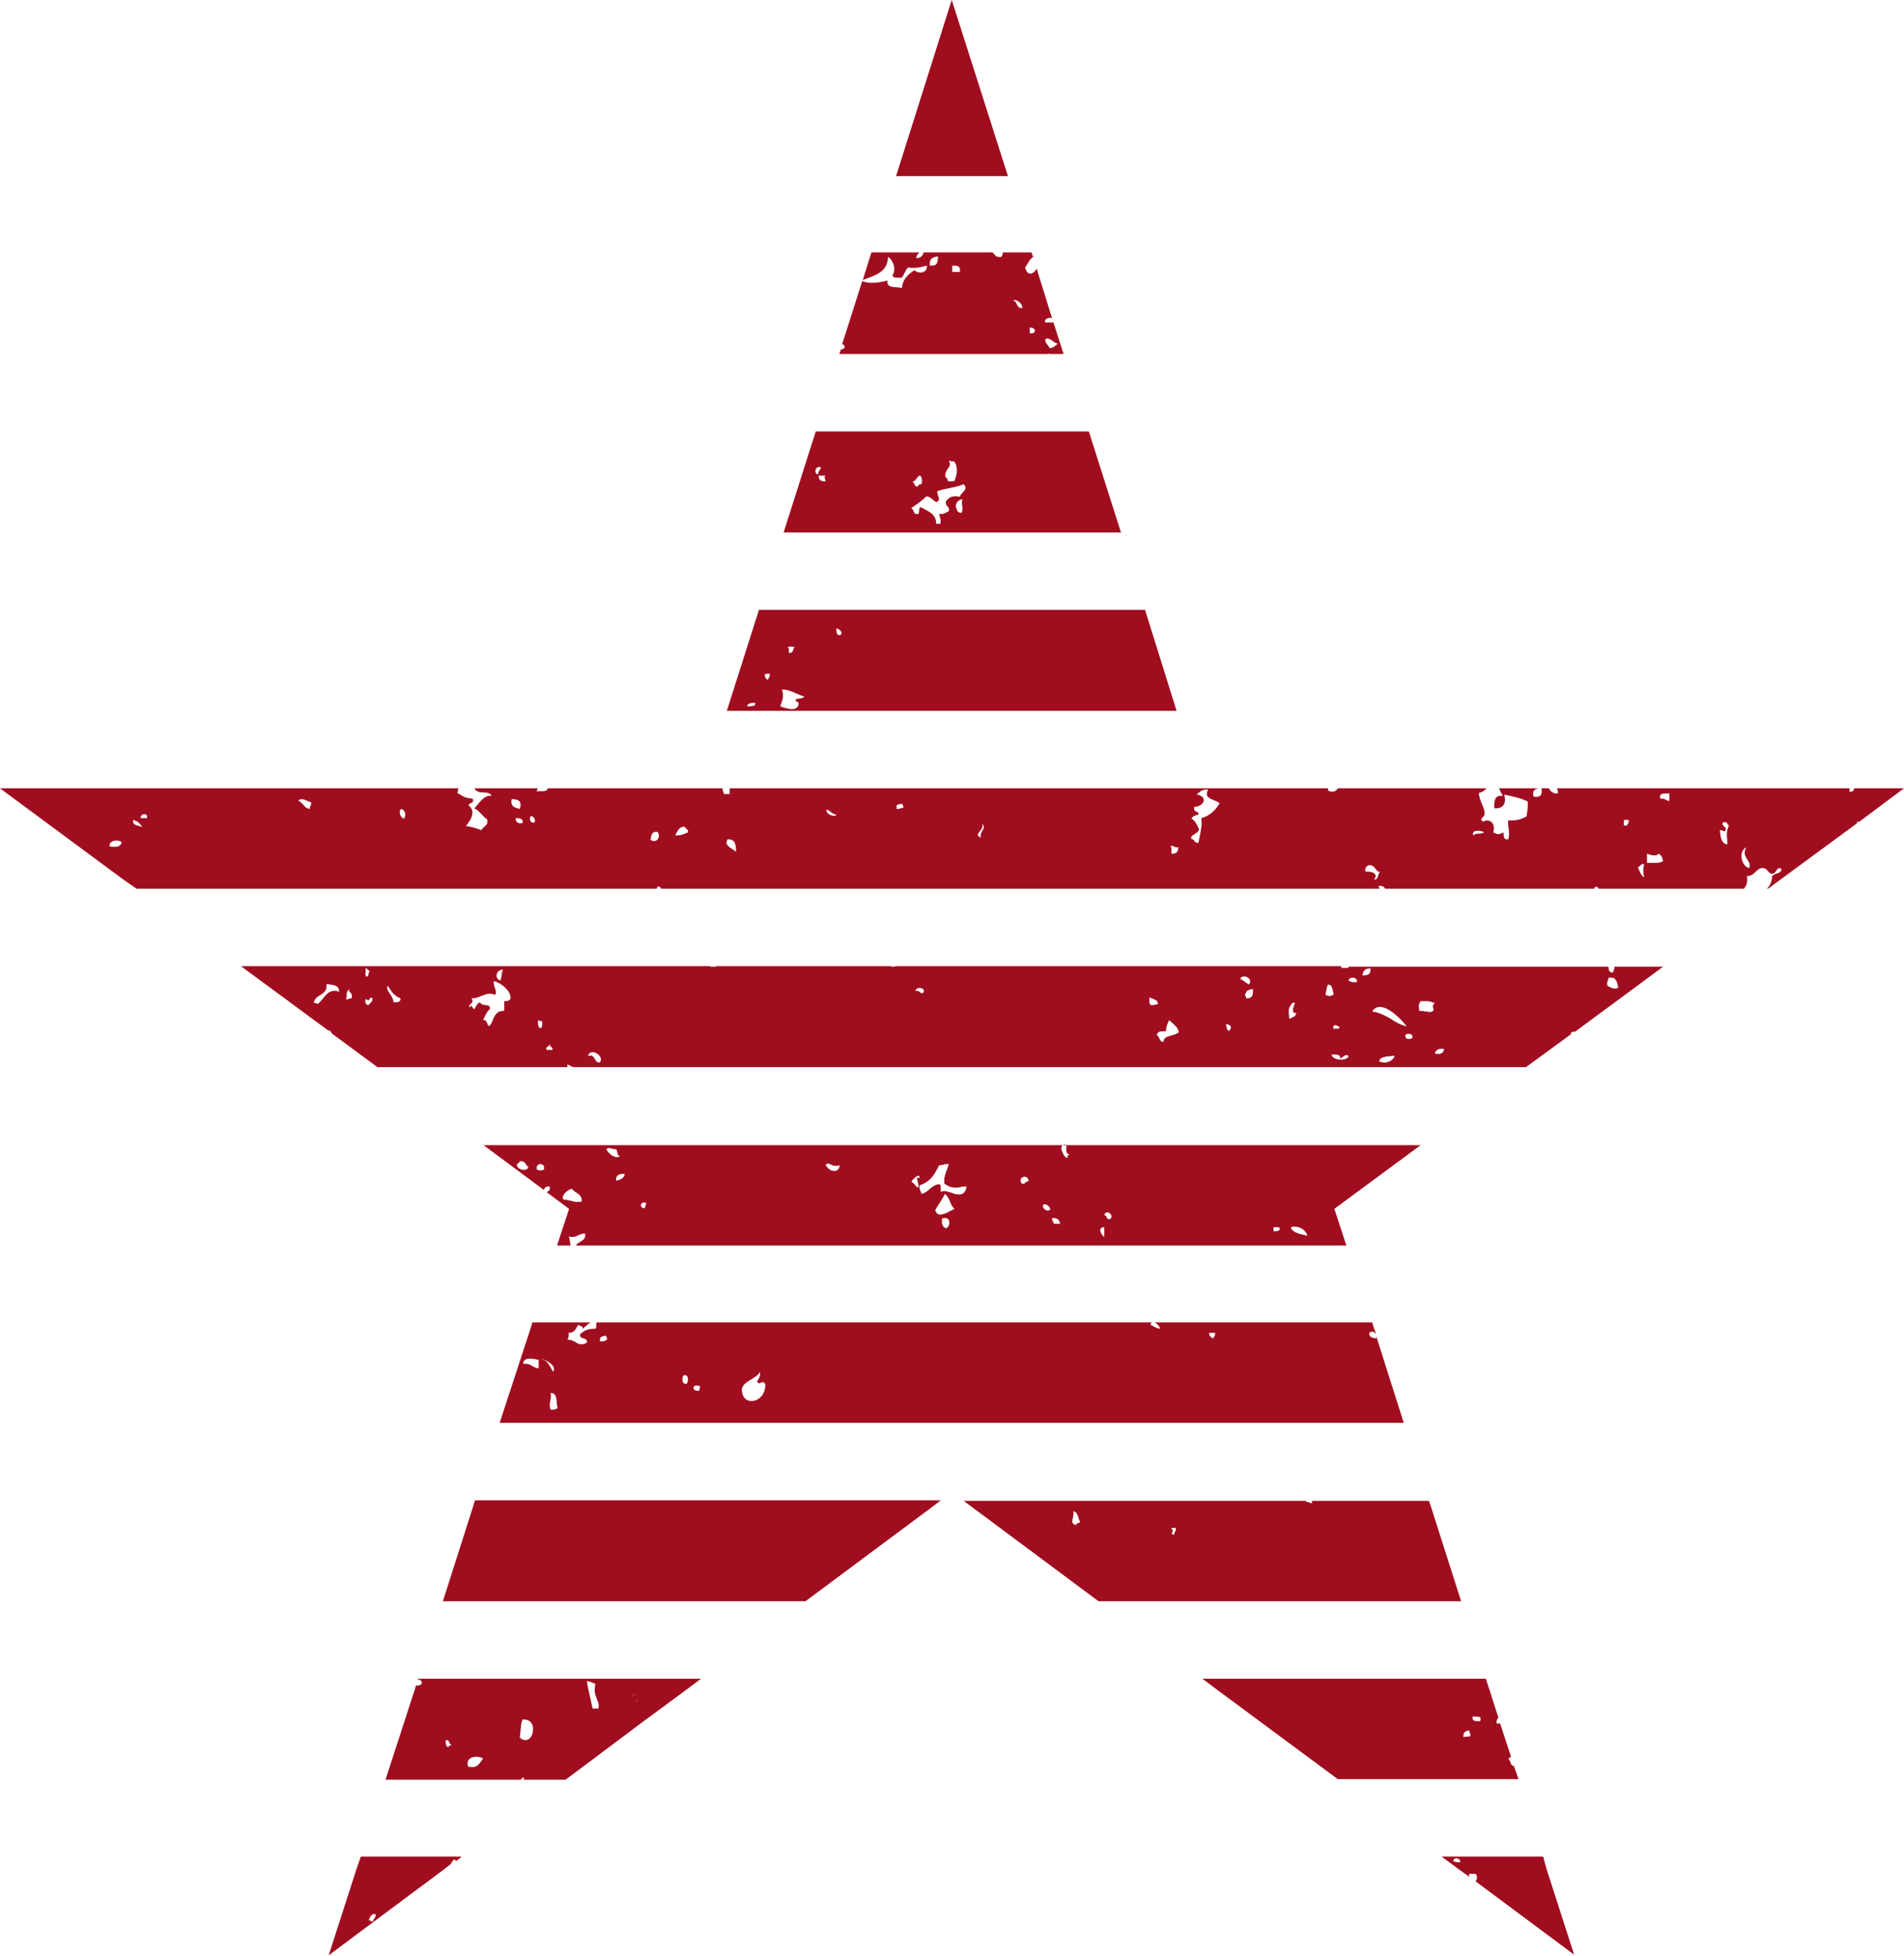<svg version="1.1" id="图层_1" x="0px" y="0px" width="331.9px" height="340.9px" viewBox="0 0 331.9 340.9" enable-background="new 0 0 331.9 340.9" xml:space="preserve" xmlns="http://www.w3.org/2000/svg" xmlns:xlink="http://www.w3.org/1999/xlink" xmlns:xml="http://www.w3.org/XML/1998/namespace">
  <g>
    <path fill="#A00D1F" d="M126.7,123.9h78.4l-5.5-17.6h-67.3L126.7,123.9z M130.8,123.1c-0.1,0-0.2,0-0.3,0s-0.2,0-0.3,0l0,0
		c0.1-0.4,0.6-0.6,1.1-0.6c0.2,0,0.3,0,0.4,0.1C131.6,123,131.3,123.1,130.8,123.1z M145.8,109.5c0.6,0.2,1.2,0.7,0.7,1.2
		c-0.1,0-0.1,0-0.2,0C145.8,110.7,145.8,110.1,145.8,109.5z M137.8,112.7c0.2,0,0.5,0,0.7,0.1c-0.3,0.3-0.2,1-0.8,1c0,0-0.1,0-0.2,0
		c0-0.4,0.1-0.9-0.2-1C137.4,112.7,137.6,112.7,137.8,112.7z M136.3,120.2c0.1,0,0.2,0,0.3,0c1.1,0,2.5,0.9,3.6,1.2
		c-0.2,0.4-1,0.3-1.5,0.5c-0.1,0.5,0.5,0.3,0.5,0.7c0,0.7-0.5,1-1.1,1c-0.7,0-1.6-0.3-2.1-0.5C136.4,122.1,136.7,121.3,136.3,120.2z
		 M133.9,117.4c0.5,0,0.3,0.6-0.1,1.1c-0.3-0.2-0.5-0.5-0.5-1C133.6,117.5,133.8,117.4,133.9,117.4z" class="color c1"/>
    <polygon fill="#A00D1F" points="169.1,10 166,0.3 166,0.3 165.9,0 156.2,30.7 175.7,30.7 	" class="color c1"/>
    <path fill="#A00D1F" d="M269,323.6h-17.7l3.1,2.3l1.7,1.2c0-0.1,0-0.3,0-0.5h1.1c0.4,0.4,0.3,1,0,1.3l17.2,12.8l-4.8-14.9
		L269,323.6z M254.5,324.6c-0.1,0-0.2,0-0.3,0c-0.2,0-0.4-0.1-0.6-0.1c-0.1,0-0.2-0.1-0.3-0.1l0,0c0-0.1,0.1-0.1,0.1-0.2
		c0,0,0-0.1,0.1-0.2s0.3-0.1,0.4-0.1c0.1,0,0.2,0,0.3,0.1C254.5,324.1,254.6,324.3,254.5,324.6z" class="color c1"/>
    <path fill="#A00D1F" d="M249.5,262.8l-0.4-1.2h-20.4c0,0.1,0,0.3,0,0.4c0,0,0,0-0.1,0c-0.2,0-0.3-0.1-0.4-0.1
		c-0.1-0.1-0.2-0.1-0.4-0.1h-0.1c0-0.1,0-0.1,0-0.2H168l1.6,1.2l21.9,16.3h63.2L249.5,262.8z M187.6,265.8c-1.3-0.2-0.3-1.3-0.5-2.4
		c0.9,0.2,0.8,1.3,1.2,1.9C188.1,265.5,187.7,265.4,187.6,265.8z M204.7,267.5c-1-0.1,0.2-0.7-0.5-1c0-0.2,0.1-0.2,0.2-0.2h0.5
		C205.2,266.9,204.6,266.9,204.7,267.5z" class="color c1"/>
    <path fill="#A00D1F" d="M239.9,232.9c0,0.1,0,0.2,0,0.4c-0.6-0.1-1.3-0.2-1.2-1c0.1-0.1,0.3-0.2,0.5-0.2c0.3,0,0.5,0.2,0.7,0.5
		l-0.5-1.4l-0.2-0.7h-37.9c0.4,0.2,0.9,0.7,0.9,1.1c-0.8-0.1-1.1-0.5-1.7-0.7c0.1-0.2,0.2-0.3,0.3-0.4H104c-0.2,0.7,0.1,0.6-0.2,1.1
		c-0.1,0-0.2,0-0.3,0c-1.1,0-1.8,0.4-2.4,1c-0.1,1,1.4,0.4,1.2,1.4c-0.4,0.3-0.7,0.3-1,0.3c-0.8,0-1.2-0.8-2.4-0.8
		c0.2-0.3,0.3-0.6,0.2-1.2h0.1c1,0,1.2-0.8,1.6-1.4c0.2,0.3,0.9,0.1,0.7,0.7c0.6-0.3,0.9-0.9,1.5-1.1H92.8l-0.2,0.7L87.1,248h157.6
		L239.9,232.9z M93.8,238.5c-0.9-0.1-1.2-0.8-2.2-0.8c-0.1,0-0.3,0-0.4,0c0-0.7,0.6-0.9,1.2-0.9s1.3,0.2,1.5,0.2v1.5H93.8z
		 M94.5,236.9c-0.2-0.1-0.2-0.1-0.2-0.1c0.2,0,3,1.1,2.1,2.3C95.9,238.2,95.5,237.2,94.5,236.9z M96.3,245.7c-0.1,0-0.2,0-0.3,0
		c-0.5-1,0.2-1.6,0-2.9l0,0c1.3,0,0.9,1.7,1.2,2.6C97,245.6,96.7,245.7,96.3,245.7z M104.9,233.8c-0.1,0-0.2,0-0.3,0
		c-0.2-0.8,0.4-0.9,1-1c0.1,0.2,0.3,0.4,0.2,0.7C105.5,233.7,105.3,233.8,104.9,233.8z M119.7,241.2c-0.1,0-0.1,0-0.2,0
		c-0.5,0-0.6-0.6-0.5-1.1c0-0.2,0.1-0.3,0.2-0.4c0.1,0,0.1,0,0.2,0l0,0l0,0C120.1,239.7,120,240.8,119.7,241.2z M121.9,242.4
		c-0.1,0-0.2,0-0.3,0c-0.3,0-0.5-0.1-0.6-0.2c-0.1-0.1-0.1-0.3-0.1-0.5c0.2-0.2,0.4-0.2,0.6-0.2s0.5,0.1,0.6,0.2
		C122,241.8,121.9,242,121.9,242.4z M133.4,241.2c0.1,1.9-1.2,3-2.4,3c-0.6,0-1.2-0.3-1.5-1l0,0c-0.1-0.2-0.1-0.5-0.2-0.8
		c0-1.7,2.4-1.9,3.2-3.3c0,0.2,0,0.4,0,0.5c0,0.3-0.2,0.6-0.3,0.8c-0.1,0.1-0.1,0.2-0.2,0.3c0,0.1,0,0.1,0,0.1
		c0.1,0.2,0.2,0.3,0.3,0.3s0.2,0,0.3-0.1c0.1,0,0.2-0.1,0.4-0.1l0,0C133.1,240.9,133.2,241,133.4,241.2L133.4,241.2z M211.5,233.3
		c-0.4-0.2-0.8-0.4-0.7-1h1C211.9,232.8,211.6,232.9,211.5,233.3z" class="color c1"/>
    <polygon fill="#A00D1F" points="164,261.5 82.8,261.5 82.4,262.8 77.2,279.1 140.4,279.1 162.3,262.8 	" class="color c1"/>
    <path fill="#A00D1F" d="M136.6,92.8h58.8l-5.6-17.6h-47.6L136.6,92.8z M167.6,89.4C167.6,89.4,167.5,89.4,167.6,89.4
		c-0.8,0-0.8-0.6-1-1.2c0.1-0.7,0.5-1.1,1.2-1.2C167.4,87.8,168.1,88.5,167.6,89.4z M165.4,80.3L165.4,80.3c0.2,0,0.3,0,0.4,0.1
		c0.1,0,0.2,0.1,0.2,0.1c0.1,0,0.1,0,0.1-0.2c1,0.6,0.8,2.6,0.2,3.6h-1c-0.2-0.2-0.1-0.7-0.5-0.7C164.6,81.6,166.1,81.5,165.4,80.3z
		 M160.2,82.9c0.6,0,0.5,0.8,0.5,1.4c-0.2,0.2-0.7,0.1-0.7,0.5c-0.1,0-0.1,0-0.2,0c-0.2,0-0.3-0.2-0.4-0.4c-0.1-0.2-0.1-0.4-0.4-0.4
		c0,0,0,0-0.1,0C159.6,83.9,159.8,83.3,160.2,82.9z M161.5,86.5c0.8,0.1,1.1,0.7,1.7,1c1-0.3,0.1-1.1,0.2-1.9
		c1.4-0.5,3.2-0.6,4.6-1.2c0.9,1-0.5,1.4-0.7,2.2c-0.3-0.1-0.6-0.1-0.8-0.1c-0.7,0-1.2,0.3-1.6,0.9c-0.2,1,0.7,0.7,0.5,1.7
		c-0.5,0.2-0.7,0.5-1.4,0.5c-0.1,0-0.2,0-0.3,0c0.1,0.6,0.4,0.9,0.2,1.7h-0.7c0-1.8-1.5-2.2-2.7-2.9c-0.5,0.1-0.1,1.1-0.5,1.2
		c-0.1,0-0.1,0-0.2,0c-0.7,0-0.4-0.9-1-1C159.8,87.9,160.7,87.3,161.5,86.5z M143.9,83.9c-0.1,0-0.1,0-0.2,0c-0.7,0-1-0.3-1-1h1.2
		C143.5,83.4,143.9,83.2,143.9,83.9z M142.8,81.4c0.1,0,0.2,0,0.3,0.1c-0.1,0.5-0.5,0.6-0.5,1.2C141.9,82.6,142,81.4,142.8,81.4z" class="color c1"/>
    <path fill="#A00D1F" d="M23.8,154.9h90.7c0-0.2,0.1-0.3,0.2-0.4c0.3,0,0.5,0.2,0.5,0.4h125.3c-0.1-0.1-0.1-0.3-0.2-0.5
		c0.1,0,0.1,0,0.2,0c0.4,0,0.7,0.1,0.9,0.4c0,0,0,0.1,0.1,0.1h36.4c0-0.1,0.1-0.2,0.1-0.3c0.1,0,0.1,0,0.2,0c0.3,0,0.4,0.1,0.5,0.3
		H304c0.4-0.5,0.7-1.1,0.5-2.2l0,0c1.4,0,1.5-1.2,2.6-1.4c0.1,0,0.2,0,0.2,0c0.8,0,0.8,0.8,1.5,1h0.1c0.3,0,0.5-0.2,0.7-0.5
		c0.2-0.2,0.3-0.5,0.5-0.5c0.1,0,0.3,0.1,0.5,0.2c-0.3,0.9-0.9,0.5-1.7,1.2c0,1-0.4,1.7-0.9,2.2h0.2l15.5-11.4c0-0.1,0-0.2,0.1-0.3
		c0.1,0,0.2,0,0.2,0.1l7.9-5.9h-8.7c0,0.3-0.2,0.6-0.6,0.6c0,0-0.1,0-0.2,0c0-0.2,0-0.4,0-0.6h-51c0.1,0.2,0.2,0.5,0.2,0.8
		c-0.1,0.1-0.2,0.1-0.4,0.1c-0.4,0-1-0.4-1.2-0.9h-8.7c0.2,0.4,0.4,0.9,0.7,1.3c-0.1,0-0.2,0-0.4,0c-1.1,0-1.2,1.1-1.1,2.2
		c0.1,0,0.2,0,0.2,0c1.5,0,1.9-1.1,1.5-2.4c1.5,0.3,2.9,0.6,4.1,1.2c0.1,1.1-0.1,1.8-0.2,2.6c-0.7,0.4-1.5,0.7-2.6,0.7
		c-0.2,0-0.4,0-0.6,0c-0.1,1.4,0.4,2.2,0,3.3c-0.1,0-0.1,0-0.2,0c-0.6,0-0.6-0.6-0.6-1.2c-0.5,0.2-0.7,0.3-0.9,0.3
		c-0.2,0-0.4-0.1-0.9-0.3c0.4-1.5-0.4-2.1-1.1-2.1c-0.2,0-0.4,0.1-0.6,0.2c-1-0.4,0.2-0.7,0.2-1.4c0-1.1-1-2.3-1-3.6
		c0.6-0.1,1-0.4,1.3-0.8h-25.9c-0.2,0.4-0.6,0.6-1,0.6c-0.2,0-0.4-0.1-0.7-0.2l0,0c0-0.2,0-0.3,0-0.4H127.2c0,0.3,0,0.7,0,1h-1
		c-0.1-0.3-0.2-0.7-0.3-1H95.4c0,0,0.1,0,0.1,0.1c-0.2,0.3-0.5,0.4-0.8,0.4c-0.1,0-0.2,0-0.3,0c-0.1,0-0.2,0-0.4,0
		c-0.2,0-0.3,0-0.5,0.1c0.1-0.2,0.2-0.3,0.2-0.6h-11c0.7,1.3,2.4,0.2,3,1.3c-0.1,0-0.2,0-0.3,0c-1.1,0-1.9,1.3-2.7,2.2
		c0.9,0.4,1.4,1.4,2.2,1.9c0.3,1.2-0.7,1.2-1,1.9c-0.8-0.3-1.6-0.6-2.7-0.7c0.9-1.1,1.8-2.6,0.5-3.6c0-0.6,1-0.2,0.7-1.2
		c-1.5-0.1-1.8-0.5-2.7-1c0.2-0.4,0.1-0.5,0.2-0.8H0l21.5,15.9L23.8,154.9z M304.4,147.7c-1,1.8,1.1,2.3,0.5,3.6
		C303.5,151,303,148.3,304.4,147.7z M299.8,144.7c0.2,0,0.4,0,0.5,0.1c0.1,0,0.2,0.1,0.2,0.1c0.1,0,0.2,0,0.3-0.2
		c0.2-0.8-0.7-0.5-0.5-1.3c0.1-0.1,0.3-0.1,0.4-0.1c0.5,0,0.4,0.5,0.7,0.6c-0.7,1.3-0.2,2.4-0.3,3.3
		C300,147,299.9,145.8,299.8,144.7C299.7,144.7,299.7,144.7,299.8,144.7z M290.4,138.3c0.2,0,0.4,0,0.6,0v1.3l0,0
		c-0.3,0-0.4-0.1-0.6-0.2c-0.2-0.1-0.4-0.2-0.6-0.2c-0.1,0-0.2,0-0.4,0C289.2,138.4,289.7,138.3,290.4,138.3z M287.2,148.8
		c0.1,0.1,0.7,0.3,1.2,0.3c0.3,0,0.6-0.1,0.7-0.3c0.5,0.2,0.7,0.7,0.8,1.3c-0.3,0.2-0.7,0.3-1.2,0.3c-0.2,0-0.4,0-0.6,0
		s-0.4,0-0.6,0c-0.1,0-0.3,0-0.4,0v-1.6H287.2z M286.4,150.6c0.1,0,0.1,0,0.2,0c-0.2,1-0.2,1.3,0,2.3c-0.6-0.3-0.8-1.1-1.1-1.8
		C286,151.1,285.9,150.6,286.4,150.6z M283.1,142.9h0.8c0.1,0.5-0.2,0.7-0.3,1c-0.1,0-0.2,0-0.3,0
		C282.9,144,283.1,143.3,283.1,142.9z M268.4,137.4c0.1,0,0.2,0,0.3,0c0.2,1-0.1,1.5-0.9,1.5c-0.2,0-0.3,0-0.5-0.1
		C267.1,137.9,267.5,137.4,268.4,137.4z M257.6,144.8c0.4,0,0.9,0.1,1.1,0.3c-0.3,0.1-0.5,0.2-0.7,0.2h-0.1h-0.1c-0.3,0-0.6,0-1,0.3
		C256.6,145,257.1,144.8,257.6,144.8z M238.6,150.8L238.6,150.8h0.1c1.1,0,1,1.1,1.9,1.2c-0.3,0.1-0.3,0.5-0.4,0.8
		c-0.1,0.2-0.2,0.5-0.5,0.5l0,0c-0.1,0-0.2,0-0.2,0l0,0c0.2-0.2,0.3-0.5,0.3-0.6s0-0.2-0.1-0.3c-0.2-0.4-1-0.5-1.6-0.5H238
		C237.9,151.2,238.2,151,238.6,150.8z M207.6,146c0.1-0.2,0.2-0.3,0.3-0.4c0.4-0.3,1-0.5,1.1-1c-0.1-0.3-0.2-0.6-0.4-0.9
		c-0.2-0.4-0.5-0.8-0.9-1c0.2-0.5,0.7-0.6,1.2-0.7c0,0,0,0,0-0.1s0-0.1,0-0.2l0,0c0,0,0-0.1-0.1-0.1l0,0c-0.3-0.2-0.8-0.2-0.6-1h0.1
		c0.7,0,1.3-0.4,1.5-0.9c0.1-0.4,0-0.7-0.5-1c-0.2-0.1-0.4-0.2-0.7-0.2l0,0l0,0c0.4-0.4,0.8-0.8,1.6-0.9c0.1,0,0.2,0,0.3,0
		c0,0,0,0,0.1,0l0,0l0,0c-0.7,1.4,0.4,1.6,1.3,2c0.2,0.1,0.5,0.2,0.7,0.4c-0.7,1.2-1.7,2.2-3.2,2.6c0.2,1.2-0.1,2.2-0.3,3.4
		c-0.1,0.3-0.1,0.6-0.2,0.9h-0.1l0,0l0,0c-0.1,0-0.2,0-0.3-0.1h-0.1l0,0c-0.1-0.1-0.2-0.2-0.2-0.2c-0.1-0.2-0.3-0.4-0.6-0.4l0,0
		C207.7,146,207.7,146,207.6,146L207.6,146L207.6,146z M204.1,147.5l0.1-0.1c0.1,0,0.2,0.1,0.4,0.1c0.2,0.1,0.3,0.2,0.5,0.2
		c0.1,0,0.2,0,0.3-0.1c0,0.4-0.1,0.7-0.2,0.9c-0.2,0.2-0.5,0.3-0.8,0.3h-0.1h-0.1c0-0.1,0-0.2,0-0.3s0-0.1,0-0.2c0-0.1,0-0.2,0-0.2
		c0-0.3,0-0.5-0.2-0.5l0,0C204,147.6,204,147.6,204.1,147.5z M171.2,143.6c0.9,0.8-0.6,1.4-0.2,2.4
		C169.5,145.4,171.7,144.7,171.2,143.6z M156.4,140.3c0.3-0.1,0.6-0.2,0.7-0.2c0.2,0,0.3,0.1,0.4,0.7c0,0,0,0-0.1,0
		c-0.2,0-0.3,0.1-0.5,0.1c-0.1,0.1-0.3,0.1-0.5,0.1h-0.1v-0.7H156.4z M145.8,142c0,0.1-0.2,0.2-0.4,0.2c-0.5,0-1.5-0.4-1.3-1.1
		C144.8,141.3,145,141.9,145.8,142z M126.8,146.3c0.1,0,0.1,0,0.2,0c1.2,0,1.3,1,1.3,2.2c-0.5-0.6-1.5-0.7-1.7-1.7
		C126.8,146.7,126.7,146.4,126.8,146.3z M119.3,144.1h0.1c0,0.5,0.7,0.3,0.5,1c-0.6,0.2-1,0.5-1.8,0.5c-0.1,0-0.2,0-0.4,0
		C118.1,144.9,118.3,144.1,119.3,144.1z M114.3,145c0.1,0,0.2,0,0.3,0c0.6,0.7,0.1,1.6-0.6,1.6c-0.2,0-0.4-0.1-0.6-0.2
		C113.5,145.9,113.5,145,114.3,145z M92.6,142.2c0.5,0.2,0.9,0.8,0.5,1.2c0,0,0,0-0.1,0C92.3,143.4,92.2,142.5,92.6,142.2z
		 M91.1,143.4c-0.1,0.1-0.2,0.1-0.4,0.1c-0.4,0-0.9-0.3-0.8-0.9c0.1,0,0.3,0,0.4,0C90.8,142.7,91.2,142.8,91.1,143.4z M89.2,139.3
		c0.1,0,0.2,0,0.2,0c1.2,0,1.6,0.6,1.2,1.7C89.8,140.8,88.9,140.6,89.2,139.3z M69.9,141c0.7,0.1,1,1.1,0.5,1.7
		C69.8,142.5,69.4,141.5,69.9,141z M52.6,139.3c0.6,0,1.2,0.5,1.6,0.5c0.2,0.7-0.3,0.6-0.2,1.2c-1-0.1-1.1-1.1-2-1.4
		C52.2,139.3,52.4,139.3,52.6,139.3z M25.1,141.9c0.3,0,0.7,0.2,0.5,0.7h-1.1C24.5,142.2,24.8,141.9,25.1,141.9z M24.8,144.2
		c-0.6-0.4-1.8-0.2-1.6-1.3C24,143.1,24.5,143.6,24.8,144.2z M20,147.6c-0.3,0-0.6,0-0.9-0.1c-0.1-0.7,0.6-1,1.2-1
		c0.3,0,0.7,0.1,0.9,0.3C21.1,147.4,20.6,147.6,20,147.6z" class="color c1"/>
    <path fill="#A00D1F" d="M119.8,294.4l2.4-1.8H72.9l-0.1,0.2c0.1,0,0.1,0,0.2,0s0.2,0,0.3,0c0.1,0.2,0.3,0.4,0.2,0.7
		c-0.2,0.2-0.5,0.3-0.8,0.3c-0.1,0-0.2,0-0.2,0l-0.2,0.7l-5.1,15.7h23.6c0.1-0.2,0.3-0.4,0.5-0.4l0,0c0,0.1,0,0.3,0,0.4h7.3
		l12.8-9.6c0-0.1-0.1-0.1-0.1-0.2c0,0.1,0.1,0.1,0.1,0.2L119.8,294.4z M78.2,304.5c-0.5,0-0.5-0.6-0.5-1.2c0.1,0,0.2,0,0.2,0
		c0.5,0,0.3,0.7,0.8,0.8C78.6,304.3,78.2,304.2,78.2,304.5z M82.4,308c-0.2,0-0.5,0-0.8-0.1c-0.4-1.2,0.5-1.7,1.4-1.7
		c0.4,0,0.9,0.1,1.2,0.3C83.7,307.2,83.3,308,82.4,308z M91.6,303.3c-0.3,0-0.7-0.1-1-0.5c0.2-1,0.1-2.3,0.5-3.1c0.1,0,0.1,0,0.2,0
		c1.2,0,1.7,0.9,1.6,1.8C92.9,302.4,92.4,303.3,91.6,303.3z M112.2,299.6L112.2,299.6c0.1,0,0.1,0,0.2,0
		C112.4,299.7,112.3,299.6,112.2,299.6z M112,297.4c0.6,0,0.8-0.4,1.8-0.8c0,0.2,0.1,0.3,0.1,0.5c0-0.1,0-0.3-0.1-0.5
		C112.8,297,112.6,297.4,112,297.4L112,297.4L112,297.4c-0.1,0-0.3,0-0.5-0.1C111.8,297.4,111.9,297.4,112,297.4z M104.3,297.8h-1
		c-0.3-1.5-0.9-3.8-1-4.8c0.6,0.1,1,0.3,1.5,0.5C103.2,295.7,104.7,296.4,104.3,297.8z M111.2,295.2c-0.5,0-0.8,0.3-1.1,0.6
		C110.4,295.4,110.7,295.2,111.2,295.2L111.2,295.2L111.2,295.2c0,0,0.1,0,0.2,0c0,0.7-0.3,1.3-0.8,1.5c0.5-0.3,0.8-0.8,0.8-1.5
		C111.3,295.2,111.3,295.2,111.2,295.2z M110.9,297.1c0.2,0.1,0.4,0.2,0.6,0.2C111.3,297.3,111.1,297.2,110.9,297.1z" class="color c1"/>
    <path fill="#A00D1F" d="M263.9,307.8L263.9,307.8c-0.7,0-0.5-1-1-1.2c0.2-0.2,0.4-0.4,0.5-0.4l-1.9-5.8h-0.1h-0.5
		c-0.1-0.5,0.1-0.8,0.3-1l-1.6-5l-0.6-1.8h-49.4l2.4,1.8l21.2,15.7h31.5L263.9,307.8z M255.8,302.7h-0.1h-0.1c-0.1,0-0.3,0-0.5,0.1
		c-0.1-0.8,0.3-1.1,1-1.2c0,0.4,0.3,0.5,0.2,1C256,302.7,255.9,302.7,255.8,302.7z M258,300c-0.1,0-0.3,0-0.4,0
		c-0.6,0-1-0.1-0.9-0.8l0,0c0.1,0,0.2,0,0.3,0c0.1,0,0.2,0,0.3,0C257.9,299.2,258.3,299.3,258,300z" class="color c1"/>
    <path fill="#A00D1F" d="M146.6,60.9l-0.3,0.8h36.3c0.1,0,0.2-0.1,0.3-0.1v0.1h2.5l-1.8-5.6v0.1h-1.4c-0.2-0.5,0.3-0.8,0.8-0.8
		c0.2,0,0.3,0,0.4,0.1l-2.7-8.7c-0.2,0.5-0.7,0.9-1.1,0.9c-0.4,0-0.7-0.3-0.9-1.1c0.5-0.6,0.7-1.4,1.4-1.8l-0.3-0.8h-5
		c0,0.3-0.1,0.6-0.3,0.8c-0.1,0-0.2,0-0.3,0c-0.7,0-0.8-0.5-1.2-0.8h-12c-0.1,0.6-0.6,1-1.3,1c0.1-0.5,0.3-0.8,0.6-1h-8.4l-1.5,4.8
		c2.1-0.8,4.3-1.3,4.4-4c0.8,0.4,1.5,2.1,0.8,3.1c0,0.5,0.5,0.5,1,0.5c0.1,0,0.2,0,0.3,0s0.2,0,0.3,0l0,0c0.4-0.5,0.6-1.3,1.1-1.8
		c0.4,0.1,0.7,0.1,1,0.1c0.7,0,1.4-0.2,2.3-0.4c0,0.8-0.5,1.2-1.1,1.2c-0.4,0-0.8-0.1-1.1-0.4c-1.1,0.7-2,1.5-2.2,3.1
		c-0.9-0.3-2.7,0.2-2.5-1.3c-0.8,0.2-1.8,0.4-2.7,0.4c-0.6,0-1.2-0.1-1.7-0.3l-3.5,11c0.3,0.1,0.5,0.2,0.4,0.5
		C147.2,60.8,146.9,60.9,146.6,60.9z M182.6,59c0.6,0,1.1,0.8,1.8,0.9c-0.4,0.3-0.7,0.7-1.4,0.8c-0.2-0.5-0.8-0.8-0.8-1.5
		C182.4,59,182.5,59,182.6,59z M179.5,57.1c0.1,0,0.1,0,0.2,0c0.4,0,0.7,0.3,0.7,0.5c0,0.3-0.2,0.5-0.6,0.5c-0.1,0-0.2,0-0.3,0
		L179.5,57.1L179.5,57.1z M176.9,52.3c0.5,0,1.4,0.7,1.3,1.4h-0.1c-1,0-0.7-1.2-1.5-1.3C176.7,52.3,176.8,52.3,176.9,52.3z
		 M166,46.3c0.1,0,0.3,0,0.4,0c0.7,0,1.1,0.3,0.9,1.1H166V46.3z M163.5,44.7c0,0.9-0.1,1.6-1,1.6c-0.1,0-0.3,0-0.4,0
		C161.9,45.1,162.6,44.8,163.5,44.7z" class="color c1"/>
    <path fill="#A00D1F" d="M78.6,324.8c0.1-0.3,0.4-0.4,0.5-0.7c0.2,0,0.3,0.1,0.4,0.3l0.9-0.7c0,0-0.1,0-0.1-0.1l0,0H62.9l-0.8,2.3
		l-4.8,14.9l20-14.9l1.4-1.1C78.8,324.9,78.7,324.8,78.6,324.8z M65,334.9h-0.1c-0.3,0-0.3-0.2-0.6-0.2c0.1-0.5,0.5-1.1,0.9-1.1
		c0.1,0,0.2,0,0.3,0.1C65.5,334.3,65.1,334.4,65,334.9z" class="color c1"/>
    <path fill="#A00D1F" d="M235.1,168.4c0,0.1,0,0.2-0.1,0.3l0,0h-1.2l0,0c0-0.1,0-0.2,0-0.3h-77.7c-0.1,0.1-0.3,0.1-0.4,0.1
		c-0.1,0-0.2,0-0.3,0v-0.1h-30.6v0.1h-1v-0.1H42l15.2,11.2h0.1c0.2,0,0.3,0.1,0.5,0.4v0.1l8,5.9h33.1c0-0.1,0-0.3,0-0.5
		c0.3,0.2,0.6,0.3,1,0.5H266l7.8-5.7l0,0c0-0.4,0.3-0.5,0.7-0.5c0,0,0,0,0.1,0l15.3-11.3h-54.8V168.4z M58.3,172.7
		c-1.4,0-1.9,1.5-2.9,2.3c-0.2-0.1-0.4-0.2-0.7-0.2l0,0c0.2-1.6,2.5-1.2,2.2-3.3c1,0.2,2.3,0.1,2.2,1.4
		C58.8,172.7,58.5,172.7,58.3,172.7z M61.3,174L61.3,174c-0.2,0-0.4,0.1-0.5,0.1c-0.1,0.1-0.2,0.1-0.4,0.1h-0.1
		c0.3-0.9-0.1-1.1,0.5-1.7c0.3,0,0.1,0.2,0,0.2C61.1,173.1,61.5,173.2,61.3,174z M63.7,168.7c0.3,0.1,0.4,0.4,0.7,0.5
		c0,0.4-0.3,0.5-0.2,1c-0.1,0-0.1,0-0.2,0C63.4,170.2,63.9,169.2,63.7,168.7z M64.2,175.2c-0.4-0.1-0.6-0.4-0.5-1h0.1
		c0.2,0,0.3,0.1,0.4,0.2c0.2-0.1,0.2-0.5,0.6-0.5h0.1C65,174.7,64.5,174.8,64.2,175.2z M87.7,169c-0.3,0.5-0.2,1.4-0.5,1.9
		C86.1,170.5,86.5,169,87.7,169z M68.6,174.7c0-1.1-1.5-2.1-1-2.9c0.5,0.9,1.1,1.8,2.2,2.2C69.9,174.7,69.3,174.7,68.6,174.7z
		 M88.1,174.5c-0.1,0-0.1,0-0.2,0v1.7c-0.1,0-0.2,0-0.2,0c-1.6,0-1.7,1.8-2.2,2.4c-0.1,0.2-0.2,0.2-0.3,0.2c-0.1,0-0.2-0.2-0.3-0.5
		c-0.1-0.2-0.2-0.5-0.5-0.5c0,0-0.1,0-0.2,0c0.4-0.7,0.6-1.5,1.2-1.9c0.2-1.1-1.5-0.4-1.7-1.2c-0.6,0.2-0.7,0.7-1,1.2l0,0
		c-0.1,0-0.2-0.1-0.3-0.3c-0.1-0.1-0.2-0.3-0.3-0.3c-0.1,0-0.1,0.1-0.2,0.3c-0.6-0.5,1.1-0.7,0.2-1.7c0.1,0.1,0.3,0.1,0.4,0.1
		c0.4,0,0.9-0.2,1.4-0.4s1-0.4,1.5-0.4c0.3,0,0.6,0.1,0.9,0.2c0.5-0.6-0.4-1.4-0.2-2.4c1.5,0.4,2.9,1.8,2.9,2.9
		C89,174.3,88.6,174.5,88.1,174.5z M94.3,179.2c-0.6,0-0.5-0.8-0.5-1.4c0.2,0.1,0.4,0.2,0.7,0.2l0,0C94.6,178.6,94.5,179,94.3,179.2
		z M95.3,183.1c-0.3-0.8,0.4-0.6,0.5-1c0.3,0,0.1,0.2,0,0.2l0,0c0.2,0.2,0.6,0.2,0.5,0.7h-1V183.1z M104.5,185.2L104.5,185.2
		c-0.5,0-0.6-0.3-0.8-0.6c-0.2-0.3-0.3-0.6-0.8-0.6c-0.1,0-0.2,0-0.4,0.1c0.1-0.5,0.4-0.7,0.7-0.7
		C104.1,183.3,105.3,184.5,104.5,185.2z M233.5,179c0,0.2-0.1,0.3-0.3,0.3c-0.1,0-0.2,0-0.3,0s-0.2,0-0.3,0s-0.1,0-0.2,0
		c0-0.5,0.1-0.6,0.3-0.6C232.9,178.6,233.3,178.9,233.5,179z M161,173c-0.1,0-0.2,0.1-0.3,0.1c-0.2,0-0.3-0.1-0.4-0.2
		c-0.1-0.1-0.2-0.2-0.5-0.2c0,0-0.1,0-0.2,0c0-0.3,0.3-0.5,0.7-0.5C160.8,172.2,161.2,172.5,161,173z M201.4,175.1
		c-0.1,0-0.3,0.1-0.5,0.1c-0.1,0-0.2,0-0.3,0c-0.3-0.3-0.3-0.8-0.2-1.4c0.4,0.4,1.3,0.3,1.4,1c0,0.1,0.1,0.1,0.1,0.2
		C201.7,175,201.6,175.1,201.4,175.1L201.4,175.1z M202.8,181.6L202.8,181.6c-0.8,0-0.6-1-1.2-1.2c0.5-0.9,0.7-0.5,1.7-0.7
		c-0.1-0.9,0.3-1.3,0.5-1.9c0.6,0.6,1.5,1.1,1.7,2.1C204.7,180.7,202.9,180.3,202.8,181.6z M214.2,179.7c-0.4-0.2-0.4-0.8-0.5-1.2
		C214.7,178.6,214.8,179.2,214.2,179.7z M216.9,170.2c0.7,0,1.4,0.7,0.8,1.4c-0.5-0.3-1-0.7-1.5-1
		C216.3,170.3,216.6,170.2,216.9,170.2z M217.5,174c-0.1,0-0.2,0-0.3,0c0-0.1,0-0.2,0-0.3l0,0c0-0.1-0.1-0.1-0.2-0.1
		c0.1-0.4,0.2-0.7,0.4-0.9c0.1-0.1,0.2-0.1,0.2-0.1c0.2-0.1,0.4-0.2,0.7-0.2c0,0,0,0,0.1,0C218.5,173.3,218.3,174,217.5,174z
		 M226,176.6c-0.4,0.8-0.4,0.5-1.2,1l0,0l0,0c-0.1-0.2-0.1-0.4-0.1-0.6c-0.1-0.7-0.1-1.3,0.3-1.8c0.1-0.2,0.3-0.4,0.6-0.5
		c0.4,0.1-0.9,1.8,0.3,1.9C225.9,176.6,225.9,176.6,226,176.6C225.9,176.6,225.9,176.6,226,176.6L226,176.6z M231.3,173.5
		c-0.1,0-0.2,0-0.2,0c0-0.2,0-0.3,0-0.4c0.1-0.6,0.2-1.1,0.4-1.5c0.2,0,0.4,0.1,0.5,0.2c0.3,0.3,0.3,1,0.5,1.5
		c-0.1,0.1-0.2,0.1-0.3,0.2c-0.2,0.1-0.4,0.1-0.7,0.1C231.5,173.5,231.4,173.5,231.3,173.5z M233.8,184.7c-0.8,0-1.6-0.3-1.7-0.9
		c0.2,0,0.4,0,0.6,0c0.5,0,1,0.1,0.9,0.7c0.4-0.1,0.7-0.6,1.1-0.6c0.1,0,0.2,0,0.4,0.2C234.9,184.5,234.4,184.7,233.8,184.7z
		 M236.5,171.2L236.5,171.2c-0.1,0-0.3,0-0.4,0c-0.4,0-0.6-0.1-0.9-0.2c0,0-0.1,0-0.1-0.1c0-0.3,0.3-0.5,0.6-0.5h0.1
		C236.2,170.4,236.7,170.7,236.5,171.2z M238.7,169.7c-0.2,0.2-0.5,0.3-0.9,0.3c-0.1,0-0.2,0-0.3,0c0.1-0.8,0.5-1.2,1.3-1.2h0.1
		C238.9,169.2,238.9,169.5,238.7,169.7z M239.2,176.3c0.1-0.1,0.1-0.2,0.2-0.3c0.3-0.3,0.7-0.5,1.1-0.5c1.7,0,3.9,2.3,4.7,3.4l0,0
		c-1.2-0.3-2-0.8-2.9-1.4C241.4,177,240.5,176.5,239.2,176.3L239.2,176.3L239.2,176.3z M241.3,185.2c-0.3,0-0.6-0.1-0.9-0.2
		c0.2-1,1.6-0.8,2.7-1C243,184.7,242.1,185.2,241.3,185.2z M246.2,180.9c-0.1,0.1-0.4,0.2-0.6,0.2c-0.4,0-0.7-0.2-0.6-0.7
		c0.1-0.2,0.4-0.2,0.6-0.2C246,180.2,246.3,180.4,246.2,180.9z M249.9,176.1c-0.2,0.2-0.4,0.3-0.7,0.3c-0.2,0-0.4-0.1-0.7-0.1
		c0,0,0,0-0.1,0c-0.3-0.1-0.5-0.1-0.8-0.1c-0.1,0-0.1,0-0.2,0l0,0c-0.1-0.9-0.2-1,0.2-1.6c0,0,0-0.1,0.1-0.1s0.3,0,0.4,0
		c0.2,0,0.4,0,0.6,0c0.5,0,0.7,0.1,1,0.2c0.1,0,0.3,0.1,0.4,0.1c-0.3,0.4-0.4,0.5-0.3,0.8C249.8,175.6,249.9,175.8,249.9,176.1
		L249.9,176.1z M250.8,183.7c-0.2,0-0.5,0-0.7-0.1c0.2-0.5,0.5-0.8,1.2-0.8c0.1,0,0.2,0,0.4,0C251.7,183.4,251.3,183.7,250.8,183.7z
		 M280.4,168.5h1c0.1,0.5-0.2,0.6-0.2,1c-0.1,0-0.1,0-0.1,0C280.5,169.5,280.4,169.1,280.4,168.5z M280.2,171.8
		c-0.2-0.7,0.2-0.9,0.2-1.4c0.1,0,0.3,0,0.4,0c1,0,1.1,0.9,1.3,1.7c-0.2,0.2-0.4,0.2-0.6,0.2C281,172.3,280.5,172,280.2,171.8z" class="color c1"/>
    <path fill="#A00D1F" d="M84.3,199.6l10.5,7.8c0.1-0.3,0.3-0.6,0.7-0.6c0.1,0,0.2,0,0.3,0c0.2,0.7-0.2,0.8-0.5,1l3.9,2.9l-2.1,6.4
		h2.4c-0.2-0.4-0.1-1.2-0.4-1.6c0.2,0.1,0.4,0.1,0.6,0.1c0.5,0,0.8-0.1,1.1-0.3c0.3-0.1,0.6-0.3,1.1-0.3h0.1
		c0.2,1.4-1.2,1.3-1.6,2.1h134.3l-2.1-6.4l14.9-11l0.2-0.1H84.1L84.3,199.6z M164.9,214.1c-0.3-0.1-0.5-0.3-0.6-0.6
		c-0.1-0.1-0.1-0.3-0.1-0.5s0-0.4,0-0.6c0.2-0.1,0.4-0.1,0.6-0.1l0,0c0.2,0,0.4,0.1,0.5,0.2C165.6,212.9,165.6,213.8,164.9,214.1z
		 M163.9,211.7L163.9,211.7c-0.3,0-0.5-0.1-0.7-0.4c-0.1-0.1-0.1-0.2-0.2-0.3c0.5-1,1.2-1.8,1.7-2.9c0.9,0.6,0.9,2,1.7,2.6
		C165.7,211,164.7,211.7,163.9,211.7z M225.7,213.8c1,0,2,0.7,2.2,1.6c-1.2-0.3-2.5-0.5-2.9-1.4
		C225.2,213.8,225.5,213.8,225.7,213.8z M222.1,213.9h0.1c0.1,0,0.2,0,0.3,0s0.2,0,0.2,0c0.3,0,0.5,0.1,0.3,0.5
		c-0.2,0.2-0.5,0.2-0.9,0.2H222v-0.7H222.1z M193,211.3c0.5,0,1.1,0.7,0.5,1.2c-0.1,0-0.2,0-0.2,0c-0.5,0-0.3-0.7-0.8-0.7
		C192.6,211.4,192.8,211.3,193,211.3z M192.5,213.9L192.5,213.9v1.7C192,215.3,191.2,213.9,192.5,213.9z M185.6,199.5
		c0.1,0,0.2,0,0.3,0c0,0.7-0.2,1.6,0.5,1.7c-0.1,0.2-0.7,0.4-0.2,0.5c-0.1,0.1-0.2,0.1-0.2,0.1c-0.3,0-0.7-0.6-0.9-1.2
		C184.9,200.1,185,199.5,185.6,199.5z M183.4,212.3c0.1,0,0.1,0,0.2,0c0.8,0,1.1,0.4,1.2,1h-1.1l0,0
		C183.7,212.9,183.3,212.8,183.4,212.3L183.4,212.3z M182.1,209.9L182.1,209.9c0.4,0,0.9,0.4,1,0.9c-0.1,0.1-0.3,0.2-0.4,0.2
		c-0.4,0-1-0.4-0.9-0.9C181.9,209.9,182,209.9,182.1,209.9z M178,205.4c0.2-0.2,0.4-0.3,0.6-0.3c0.4,0,0.7,0.3,0.7,0.8l0,0
		c-0.1,0-0.1,0-0.1,0l0,0c-0.1,0-0.2,0-0.3,0.1c0,0-0.1,0-0.1,0.1c-0.1,0.1-0.2,0.2-0.4,0.2l0,0c-0.1,0-0.2,0-0.3,0
		C177.8,205.8,177.9,205.6,178,205.4z M163,204.4c0.2-0.4,0.5-0.8,0.7-1.3c0.1,0,0.1,0,0.2,0c0.2,0,0.4-0.1,0.6-0.1
		c0.2-0.1,0.3-0.1,0.6-0.1c0.1,0,0.2,0,0.3,0l0,0l0,0c-0.2,0.7-0.5,1.3-0.7,2.1c0,0.1,0,0.2-0.1,0.3c0,0.3,0,0.6,0,1
		c0.7,0.5,1.3,0.7,2,0.7c0.3,0,0.5,0,0.8-0.1c0.4-0.1,0.8-0.1,1.1-0.1c-0.2,1.1-0.7,1.4-1.3,1.4l0,0c-0.4,0-0.9-0.1-1.3-0.3
		c-0.5-0.1-0.9-0.3-1.3-0.3l0,0c-0.2,0-0.4,0-0.6,0.2c0-0.6,0-1.2-0.2-1.4c-1.5,0.1-1.8,1.4-3.2,1.7c0-0.1,0-0.3-0.1-0.4
		c-0.1-0.3-0.3-0.5-0.2-1.1C161.6,206.2,162.4,205.4,163,204.4z M159.7,205.1L159.7,205.1L159.7,205.1c0.2-0.1,0.3-0.2,0.4-0.2l0,0
		c0,0,0.1,0,0.1,0.1l0.1,0.1c0,0,0,0.1,0,0.2l0,0h-0.5c0.1,0.4,0.2,0.7,0.3,1.2c0,0.1,0,0.3,0,0.5c-0.6-0.2-0.7-0.8-1.2-1
		C158.9,205.8,159.3,205.4,159.7,205.1z M144,203c0.1-0.1,0.2-0.2,0.3-0.2l0,0c0.1,0,0.2,0,0.3,0.1l0,0c0.1,0,0.2,0.1,0.3,0.1
		s0.1,0.1,0.2,0.1c0.2,0.1,0.4,0.1,0.7,0.1c0.2,0,0.4,0,0.6-0.1c-0.1,0.4-0.2,0.7-0.4,0.8c-0.2,0.2-0.4,0.2-0.6,0.2
		c-0.6,0-1.2-0.5-1.5-1.1C143.9,203.1,143.9,203,144,203z M112.3,209.6c0.1,0,0.2,0,0.3,0c0.1,0.5-0.2,0.6-0.2,1
		C111.5,210.6,111.5,209.6,112.3,209.6z M108.9,204.6c-0.1,0.8-0.7,1-1.5,1.2c-0.1-0.8,0.4-1.2,1.2-1.2
		C108.7,204.6,108.8,204.6,108.9,204.6z M106.2,200.1c0.2,0,0.3,0.1,0.5,0.1c0.2,0.1,0.4,0.1,0.6,0.1h0.1c0.3,0.3,0.1,1.2,0.7,1.2
		c-0.1,0.1-0.3,0.2-0.5,0.2c-0.7,0-1.6-0.7-1.9-1.4C105.9,200.1,106.1,200.1,106.2,200.1z M99.7,207.2c0.5,0.8,1.8,0.8,1.7,2.2
		c-0.2,0.1-0.4,0.1-0.7,0.1c-0.4,0-0.8-0.1-1.2-0.2c-0.4-0.1-0.8-0.2-1.1-0.2c-0.1,0-0.1,0-0.2,0C97.8,208.4,98.8,207.4,99.7,207.2z
		 M94.2,202.9c0.4,0,0.8,0.3,0.6,1c-0.4,0.1-0.5,0.1-0.6,0.1s-0.2,0-0.6-0.1C93.4,203.2,93.8,202.9,94.2,202.9z M90.1,202.9
		c0.2-0.1,0.4-0.2,0.5-0.5c0.1,0,0.2,0,0.3,0c0.7,0,0.7,0.7,1.2,1c-0.1,0.4-0.4,0.5-0.8,0.5C90.7,203.9,90,203.5,90.1,202.9z" class="color c1"/>
  </g>
</svg>